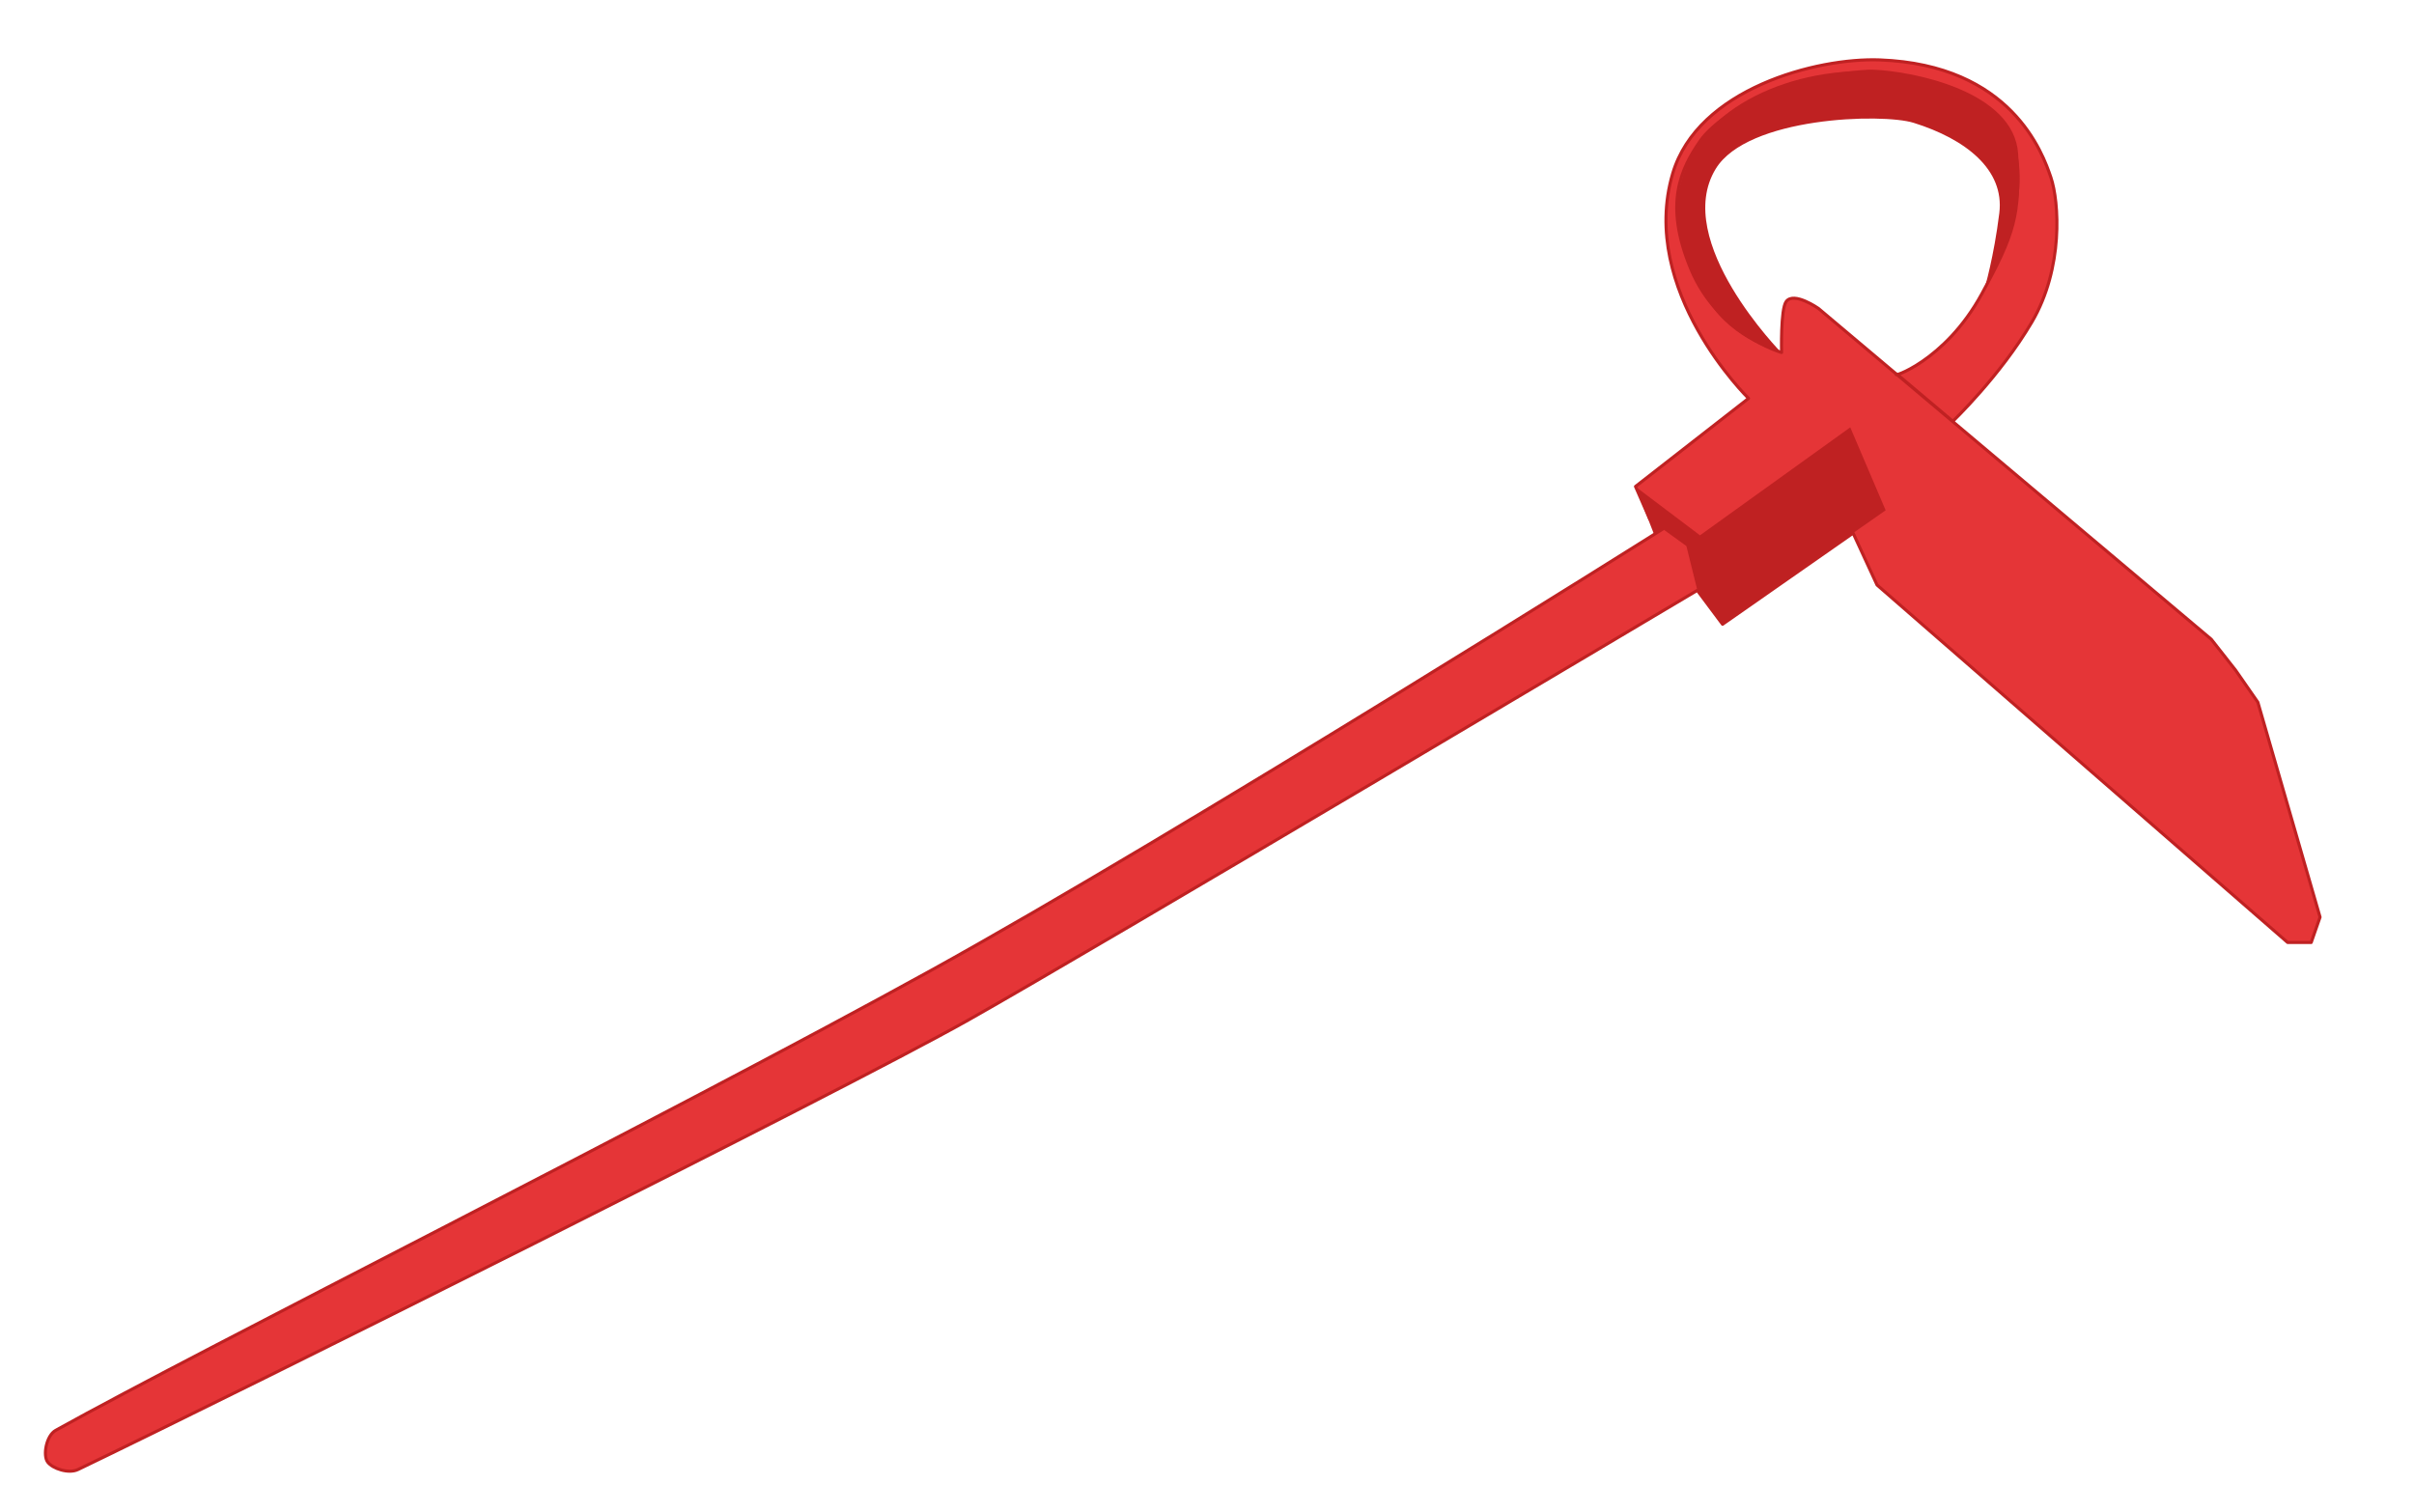 <?xml version="1.0" encoding="UTF-8" standalone="no"?><!DOCTYPE svg PUBLIC "-//W3C//DTD SVG 1.1//EN" "http://www.w3.org/Graphics/SVG/1.1/DTD/svg11.dtd"><svg width="100%" height="100%" viewBox="0 0 782 490" version="1.1" xmlns="http://www.w3.org/2000/svg" xmlns:xlink="http://www.w3.org/1999/xlink" xml:space="preserve" xmlns:serif="http://www.serif.com/" style="fill-rule:evenodd;clip-rule:evenodd;stroke-linecap:round;stroke-linejoin:round;stroke-miterlimit:1.5;"><rect id="Artboard1" x="0" y="0" width="782" height="490" style="fill:none;"/><path d="M25.273,476.081c49.703,-23.867 247.159,-122.382 288.39,-145.607c41.232,-23.225 236.16,-139.208 236.16,-139.208l8.189,10.971l42.289,-29.525l7.754,16.807l132.998,115.808l7.65,0.014l2.865,-8.211l-20.149,-69.628l-7.194,-10.348l-7.897,-10.051l-127.241,-107.166c0,0 -8.003,-5.636 -10.479,-2.229c-1.836,2.527 -1.476,16.49 -1.476,16.49c0,0 -20.547,-5.853 -29.375,-26.99c-8.828,-21.138 -3.283,-32.54 3.157,-41.737c3.243,-4.63 11.938,-11.273 24.038,-16.159c13.289,-5.365 29.775,-6.324 31.506,-6.26c13.698,0.508 45.451,7.146 46.801,26.739c1.351,19.592 -0.769,26.084 -11.229,45.33c-12.059,22.189 -30.035,27.533 -27.604,26.029l18.173,15.328c0,0 15.301,-14.6 25.614,-32.123c10.312,-17.523 8.829,-38.983 6.166,-46.871c-2.664,-7.889 -12.826,-36.478 -55.431,-38.076c-20.409,-0.766 -59,9.339 -67.103,36.837c-11.176,37.927 24.586,72.817 24.586,72.817l-36.622,28.544l4.624,10.559l4.228,3.209c0,0 -157.536,99.131 -237.226,143.1c-87.52,48.29 -235.707,122.367 -283.372,148.9c-3.095,1.723 -4.228,8.17 -2.616,10.3c1.612,2.13 6.786,3.866 9.826,2.407Z" style="fill:#e53537;stroke:#bf2122;stroke-width:1px;"/><path d="M558.017,202.24l-0.001,0l-8.163,-10.999l-3.558,-14.346l-7.606,-5.486l-2.806,1.864l-6.081,-15.616l20.887,15.758l0.004,0.016l48.686,-34.982l11.468,26.868l-52.83,36.923Z" style="fill:#bf2122;"/><path d="M642.925,93.355c0,0 2.985,-10.129 4.737,-24.308c1.753,-14.179 -11.015,-24.029 -27.747,-29.254c-10.137,-3.164 -53.817,-1.98 -64.12,14.91c-14.293,23.43 21.325,59.614 21.325,59.614c0,0 -15.792,-3.841 -23.721,-16.934c-8.942,-14.766 -15.064,-28.722 -5.138,-47.722c10.616,-20.323 44.653,-31.595 73.159,-24.498c17.236,4.291 29.733,9.848 32.358,26.213c3.24,20.199 -10.853,41.979 -10.853,41.979Z" style="fill:#bf2122;"/></svg>